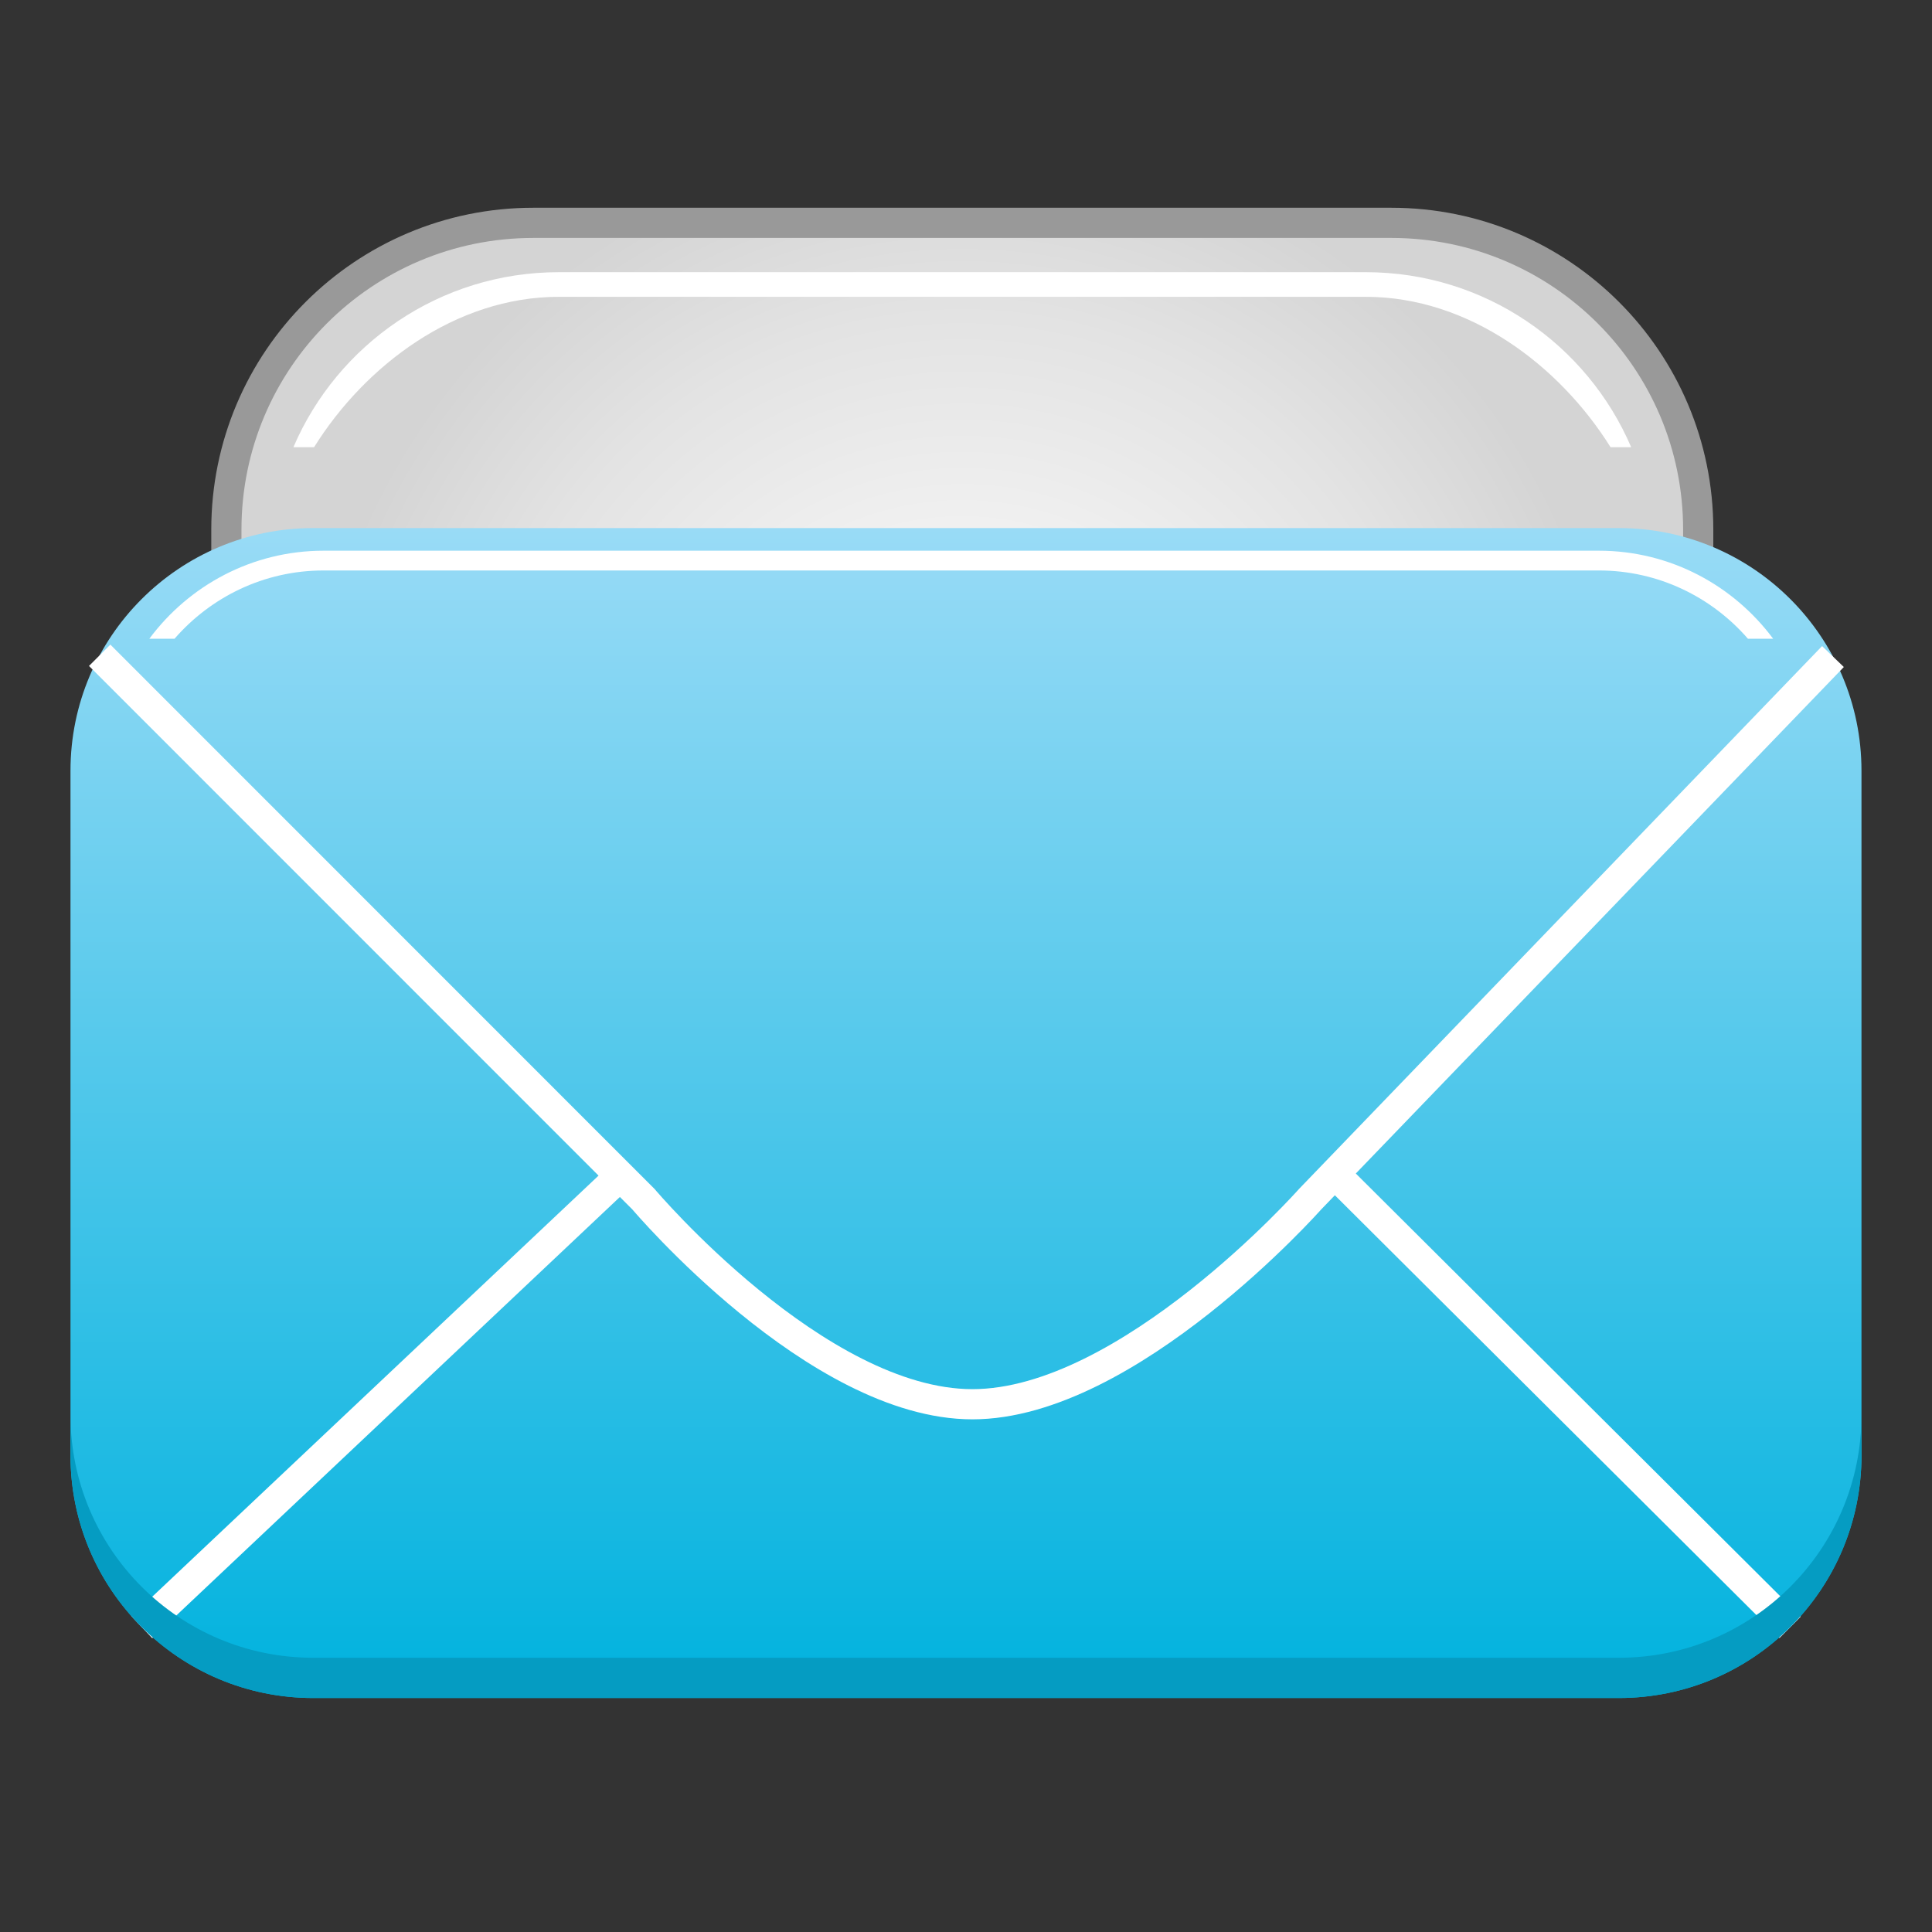 <?xml version="1.0" encoding="utf-8"?>
<!-- Generator: Adobe Illustrator 13.0.0, SVG Export Plug-In . SVG Version: 6.00 Build 14948)  -->
<!DOCTYPE svg PUBLIC "-//W3C//DTD SVG 1.1//EN" "http://www.w3.org/Graphics/SVG/1.1/DTD/svg11.dtd">
<svg version="1.1" id="Layer_1" xmlns="http://www.w3.org/2000/svg" xmlns:xlink="http://www.w3.org/1999/xlink" x="0px" y="0px"
	 width="128px" height="128px" viewBox="0 0 128 128" enable-background="new 0 0 128 128" xml:space="preserve">
<rect x="0" y="0" width="128" height="128" fill="#333333" stroke="none"/>
<g>
	<radialGradient id="SVGID_1_" cx="63.754" cy="52.552" r="43.618" gradientUnits="userSpaceOnUse">
		<stop  offset="0" style="stop-color:#FAFAFA"/>
		<stop  offset="0.311" style="stop-color:#F4F4F4"/>
		<stop  offset="0.726" style="stop-color:#E3E3E3"/>
		<stop  offset="1" style="stop-color:#D4D4D4"/>
	</radialGradient>
	<path fill="url(#SVGID_1_)" stroke="#999999" stroke-width="2" d="M112.511,35.086V90.34H14.998V35.086
		c0-11.225,9.104-20.322,20.335-20.322h56.843C103.407,14.764,112.511,23.861,112.511,35.086L112.511,35.086z"/>
	<path fill="#FFFFFF" d="M20.808,29.628c3.377-5.406,9.367-9.963,16.217-9.963h53.461c6.849,0,12.839,4.557,16.217,9.963h1.367
		c-2.922-6.817-9.692-11.595-17.584-11.595H37.024c-7.893,0-14.663,4.777-17.585,11.595H20.808z"/>
	<linearGradient id="SVGID_2_" gradientUnits="userSpaceOnUse" x1="63.999" y1="112.498" x2="63.999" y2="34.987">
		<stop  offset="0" style="stop-color:#00B2DE"/>
		<stop  offset="1" style="stop-color:#99DBF6"/>
	</linearGradient>
	<path fill="url(#SVGID_2_)" d="M107.252,34.986H20.749c-8.88,0-16.079,7.199-16.079,16.076V96.42
		c0,8.881,7.199,16.078,16.079,16.078h86.503c8.878,0,16.076-7.197,16.076-16.078V51.062
		C123.328,42.186,116.13,34.986,107.252,34.986z"/>
	<path fill="none" stroke="#FFFFFF" stroke-width="2" stroke-miterlimit="3.864" d="M6.604,43.414l36.028,36.037
		c0,0,11.473,13.584,21.794,13.584s22.369-13.582,22.369-13.582l34.643-35.955"/>
	<line fill="none" stroke="#FFFFFF" stroke-width="2" stroke-miterlimit="3.864" x1="9.401" y1="107.807" x2="41.09" y2="77.908"/>
	
		<line fill="none" stroke="#FFFFFF" stroke-width="2" stroke-miterlimit="3.864" x1="88.424" y1="77.764" x2="118.598" y2="107.814"/>
	<path fill="#FFFFFF" d="M11.562,42.32c2.401-2.766,5.934-4.525,9.875-4.525h84.495c3.941,0,7.474,1.76,9.875,4.525h1.67
		c-2.625-3.531-6.816-5.834-11.545-5.834H21.437c-4.729,0-8.92,2.303-11.545,5.834H11.562z"/>
	<path fill="#059CC2" d="M107.252,109.831H20.749c-8.88,0-16.079-7.197-16.079-16.078v2.667c0,8.881,7.199,16.078,16.079,16.078
		h86.503c8.878,0,16.076-7.197,16.076-16.078v-2.667C123.328,102.634,116.13,109.831,107.252,109.831z"/>
</g>
</svg>
